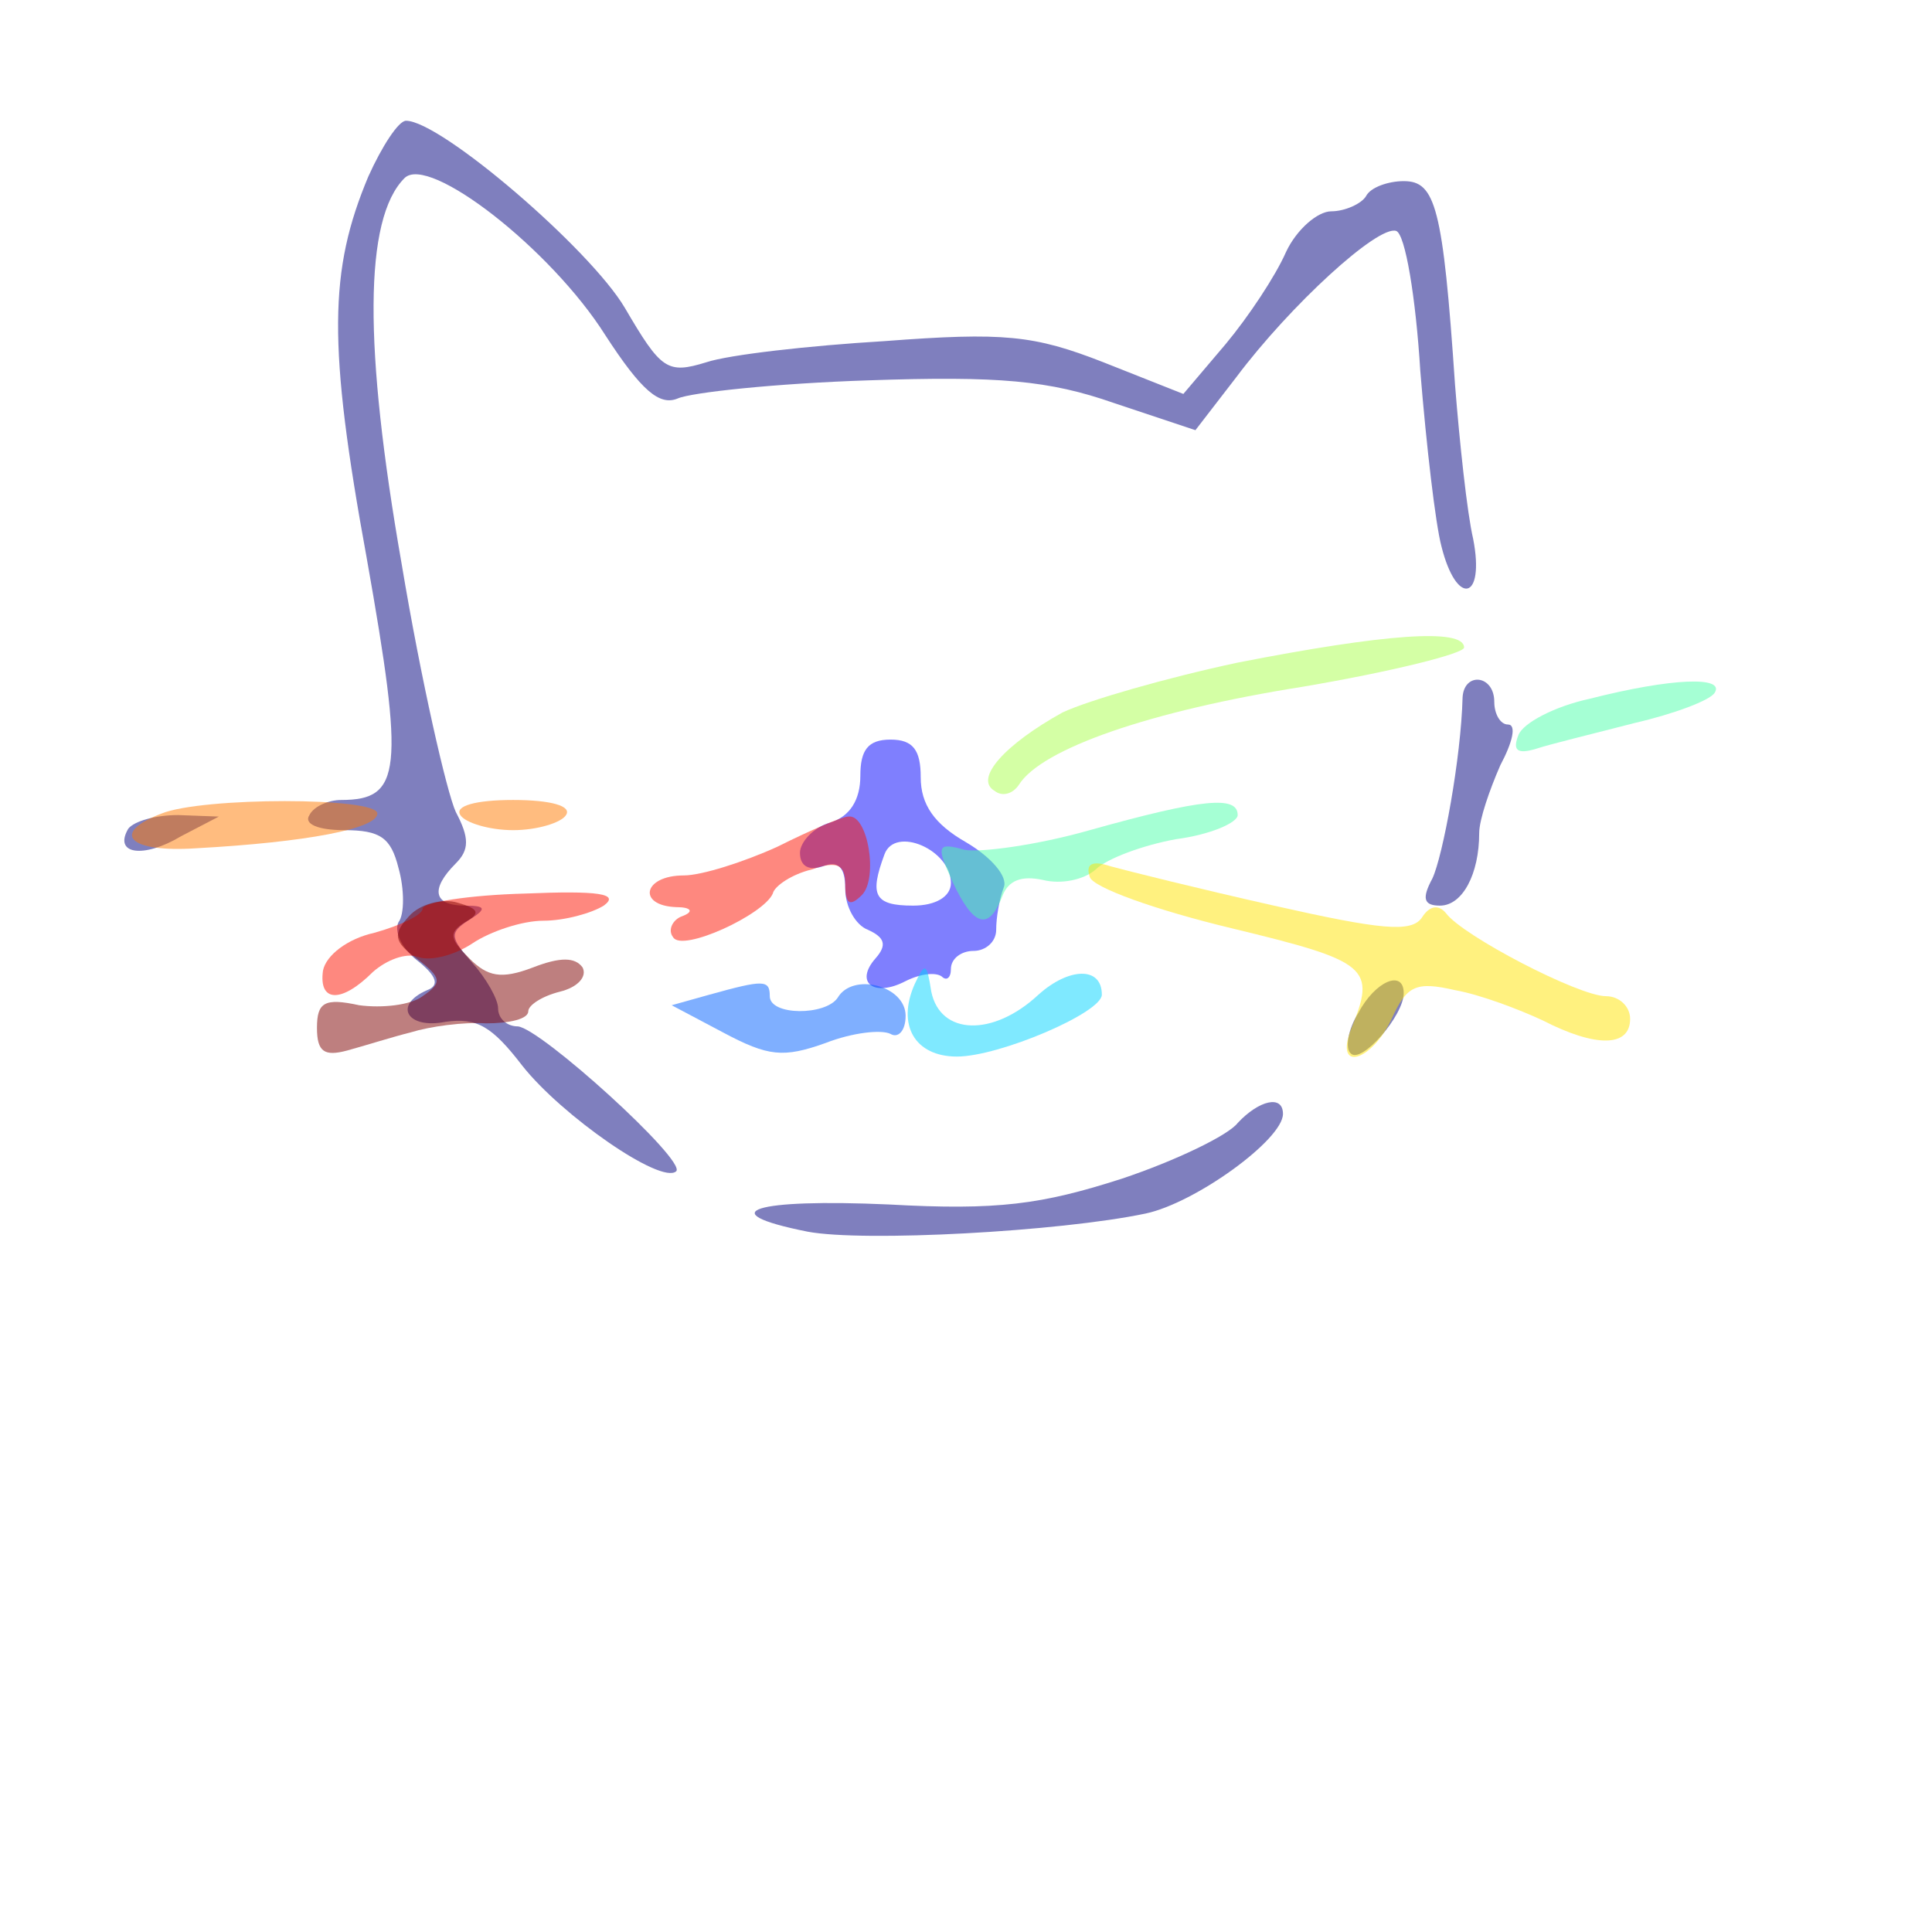 <?xml version="1.0" standalone="no"?>
<!DOCTYPE svg PUBLIC "-//W3C//DTD SVG 20010904//EN"
 "http://www.w3.org/TR/2001/REC-SVG-20010904/DTD/svg10.dtd">
<svg version="1.0" xmlns="http://www.w3.org/2000/svg"
 width="128pt" height="128pt" viewBox="0 0 128 128"
 preserveAspectRatio="xMidYMid meet">
<g fill-opacity="0.5"><g transform="translate(0,128) scale(0.1,-0.1)"
fill="#00007f" stroke="none">
<path d="M244 1163 c-26 -62 -27 -111 -1 -253 25 -141 23 -160 -17 -160 -8 0
-18 -4 -21 -10 -4 -6 6 -10 23 -10 24 0 31 -5 36 -25 4 -14 4 -31 0 -36 -3 -6
2 -17 12 -25 14 -11 15 -17 7 -20 -23 -10 -13 -26 12 -21 21 3 31 -3 51 -29
26 -33 92 -79 102 -70 7 7 -90 95 -105 96 -7 0 -13 5 -13 12 0 6 -8 20 -17 30
-15 17 -15 20 -3 28 13 8 12 10 -2 10 -21 0 -23 11 -6 28 9 9 9 17 0 34 -6 13
-23 87 -36 165 -25 143 -25 228 2 255 16 16 97 -47 133 -104 24 -37 36 -47 48
-42 9 4 65 10 126 12 87 3 120 0 163 -15 l54 -18 27 35 c36 48 94 101 106 97
6 -2 13 -44 16 -93 4 -49 10 -101 14 -116 10 -40 29 -36 21 5 -4 17 -9 64 -12
102 -8 118 -13 135 -34 135 -10 0 -22 -4 -25 -10 -3 -5 -14 -10 -23 -10 -9 0
-23 -12 -30 -27 -7 -16 -25 -43 -40 -61 l-28 -33 -53 21 c-46 18 -66 20 -145
14 -50 -3 -103 -9 -118 -14 -26 -8 -30 -5 -54 36 -23 39 -122 124 -145 124 -5
0 -16 -17 -25 -37z"/>
<path d="M969 818 c-1 -40 -13 -105 -20 -120 -7 -13 -6 -18 5 -18 15 0 26 21
26 48 0 9 7 29 14 45 8 15 11 27 5 27 -5 0 -9 7 -9 15 0 18 -20 20 -21 3z"/>
<path d="M85 731 c-10 -17 10 -20 35 -5 l25 13 -27 1 c-15 0 -29 -4 -33 -9z"/>
<path d="M900 609 c-7 -11 -9 -24 -5 -27 7 -7 35 25 35 40 0 16 -19 8 -30 -13z"/>
<path d="M820 536 c-6 -8 -41 -25 -77 -37 -53 -17 -82 -21 -154 -17 -89 4
-119 -5 -54 -18 37 -7 167 0 224 12 33 7 91 49 91 66 0 13 -16 9 -30 -6z"/>
</g>
<g transform="translate(0,128) scale(0.1,-0.1)"
fill="#0000fe" stroke="none">
<path d="M570 766 c0 -16 -7 -27 -20 -31 -11 -3 -20 -13 -20 -20 0 -9 6 -12
15 -9 10 4 15 0 15 -15 0 -12 7 -24 15 -27 11 -5 13 -10 5 -19 -14 -16 -1 -26
20 -15 10 5 20 6 24 3 3 -3 6 -1 6 5 0 7 7 12 15 12 8 0 15 6 15 14 0 8 2 20
5 28 3 7 -8 20 -25 30 -21 12 -30 25 -30 43 0 18 -5 25 -20 25 -15 0 -20 -7
-20 -24z m60 -71 c0 -9 -10 -15 -25 -15 -26 0 -29 7 -19 34 7 19 44 3 44 -19z"/>
</g>
<g transform="translate(0,128) scale(0.1,-0.1)"
fill="#0060ff" stroke="none">
<path d="M470 621 l-25 -7 34 -18 c30 -16 40 -17 68 -7 18 7 37 9 43 6 5 -3
10 2 10 12 0 20 -35 29 -45 12 -8 -12 -45 -12 -45 1 0 11 -4 11 -40 1z"/>
</g>
<g transform="translate(0,128) scale(0.1,-0.1)"
fill="#00d4ff" stroke="none">
<path d="M606 628 c-12 -27 0 -48 28 -48 28 0 96 29 96 41 0 19 -22 18 -42 0
-30 -28 -65 -27 -71 2 -3 19 -4 20 -11 5z"/>
</g>
<g transform="translate(0,128) scale(0.1,-0.1)"
fill="#4cffaa" stroke="none">
<path d="M1053 817 c-23 -5 -44 -16 -47 -24 -4 -10 -1 -13 12 -9 9 3 38 10 65
17 26 6 50 15 53 20 7 11 -28 10 -83 -4z"/>
<path d="M722 730 c-35 -10 -73 -15 -83 -13 -18 5 -19 3 -8 -21 14 -30 24 -33
33 -10 4 11 13 14 27 11 12 -3 27 0 35 7 7 7 31 16 53 20 23 3 41 11 41 16 0
13 -23 11 -98 -10z"/>
</g>
<g transform="translate(0,128) scale(0.1,-0.1)"
fill="#aaff4c" stroke="none">
<path d="M820 841 c-47 -10 -99 -25 -116 -33 -38 -21 -59 -44 -45 -52 5 -4 12
-2 16 4 15 24 87 49 188 65 59 10 107 22 107 26 0 13 -53 9 -150 -10z"/>
</g>
<g transform="translate(0,128) scale(0.1,-0.1)"
fill="#ffe500" stroke="none">
<path d="M722 699 c2 -7 44 -22 94 -34 91 -22 96 -26 79 -67 -11 -29 14 -21
27 7 10 22 16 25 42 19 17 -3 43 -13 58 -20 35 -18 58 -18 58 1 0 8 -7 15 -16
15 -18 0 -95 40 -106 55 -5 6 -11 5 -16 -3 -7 -10 -27 -8 -98 8 -49 11 -97 23
-108 26 -12 4 -17 2 -14 -7z"/>
</g>
<g transform="translate(0,128) scale(0.1,-0.1)"
fill="#ff7a00" stroke="none">
<path d="M107 741 c-34 -13 -22 -26 23 -23 73 4 120 13 120 23 0 11 -116 11
-143 0z"/>
<path d="M305 740 c3 -5 19 -10 35 -10 16 0 32 5 35 10 4 6 -10 10 -35 10 -25
0 -39 -4 -35 -10z"/>
</g>
<g transform="translate(0,128) scale(0.1,-0.1)"
fill="#fe1200" stroke="none">
<path d="M515 719 c-22 -10 -50 -19 -62 -19 -27 0 -31 -20 -5 -21 10 0 12 -3
4 -6 -6 -2 -10 -9 -6 -14 6 -10 60 15 66 29 1 5 13 13 26 16 17 6 22 3 22 -10
0 -13 3 -15 11 -7 11 11 4 54 -9 52 -4 0 -25 -9 -47 -20z"/>
<path d="M280 678 c0 -4 -14 -11 -32 -16 -18 -4 -32 -15 -34 -25 -3 -21 12
-22 33 -1 9 8 22 13 30 10 8 -3 24 1 36 9 12 8 33 15 47 15 14 0 32 5 40 10
11 8 -4 10 -52 8 -38 -1 -68 -6 -68 -10z"/>
</g>
<g transform="translate(0,128) scale(0.1,-0.1)"
fill="#7f0000" stroke="none">
<path d="M271 673 c-11 -12 -10 -17 5 -28 17 -13 17 -16 4 -25 -8 -6 -27 -8
-42 -6 -23 5 -28 2 -28 -15 0 -16 5 -19 20 -15 11 3 30 9 42 12 13 4 35 7 50
6 16 0 28 3 28 8 0 4 9 10 21 13 12 3 18 10 15 16 -5 7 -15 7 -33 0 -21 -8
-30 -6 -42 6 -13 13 -14 17 -3 24 11 6 9 9 -5 13 -10 3 -25 -1 -32 -9z"/>
</g>
</g></svg>
